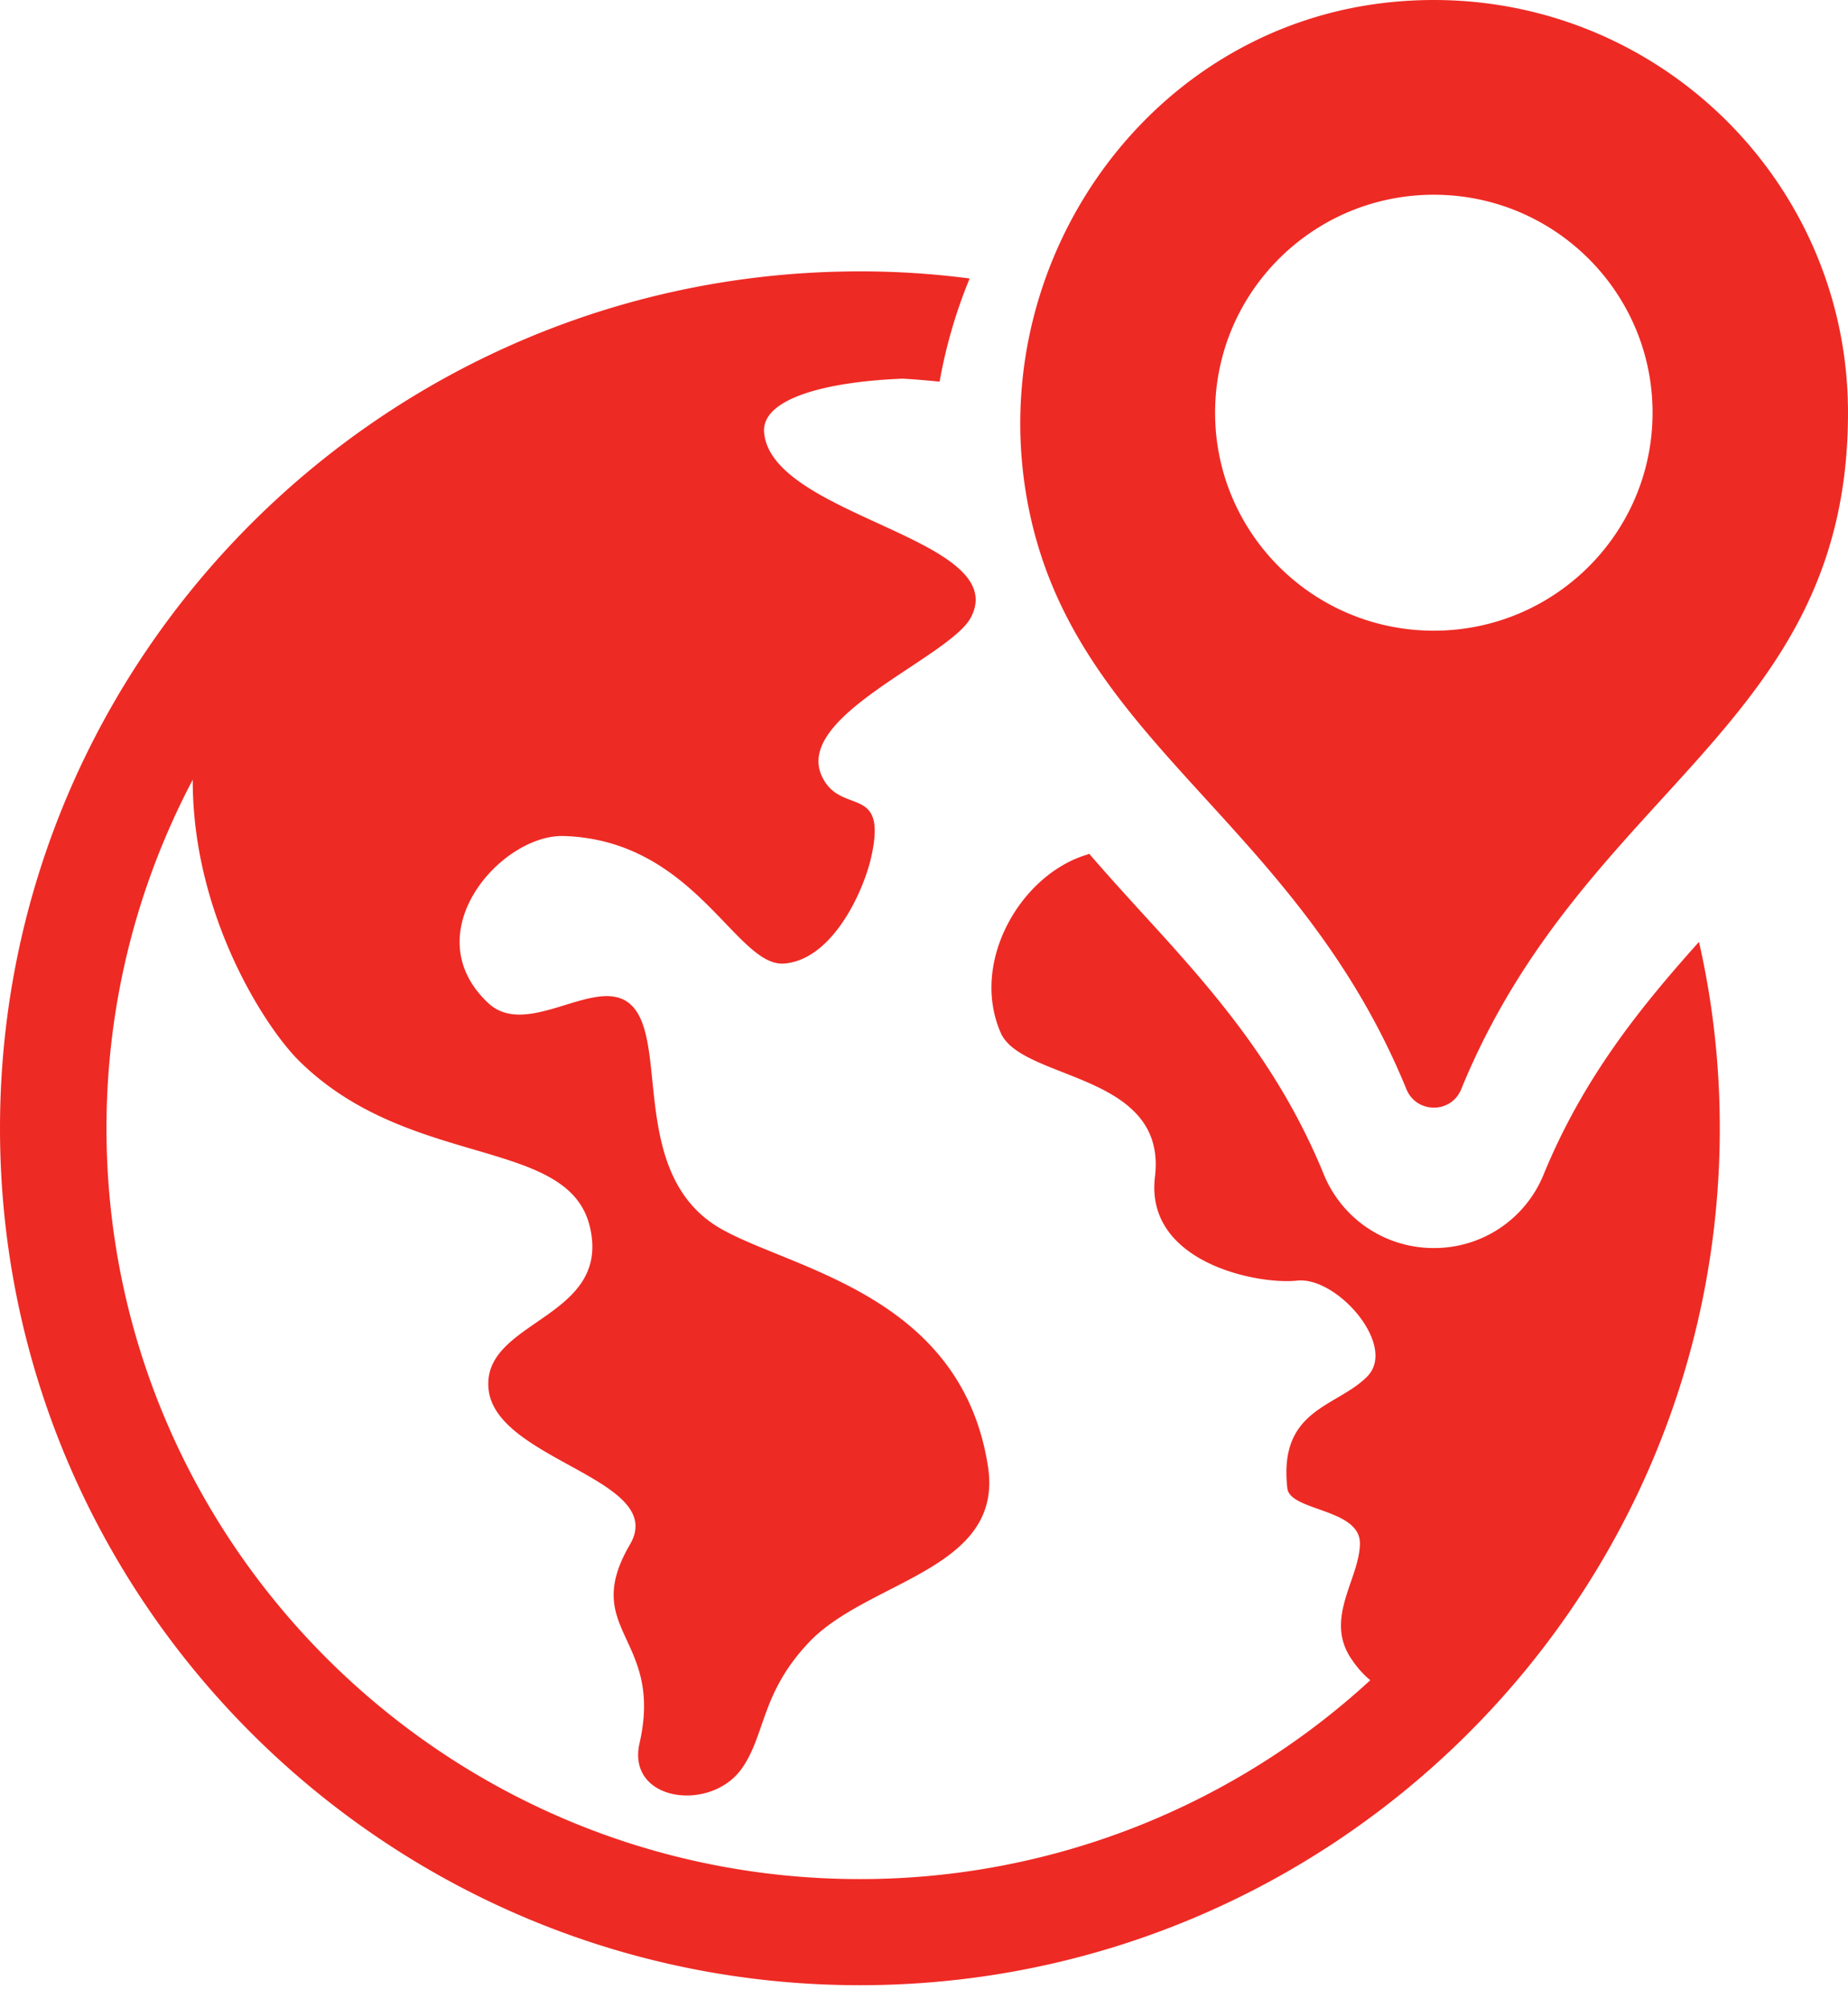 <svg xmlns="http://www.w3.org/2000/svg" width="58" height="63" viewBox="0 0 58 63">
    <path fill="#EE2A24" fill-rule="nonzero" d="M53.323 29.556c-1.83 2.046-3.622 4.25-4.873 7.292a3.703 3.703 0 0 1-3.445 2.316 3.723 3.723 0 0 1-3.463-2.325c-1.447-3.535-3.641-5.944-5.77-8.27-.532-.585-1.064-1.171-1.586-1.776-.028.01-.047.019-.075.028-2.072.623-3.669 3.358-2.707 5.58.653 1.526 5.237 1.238 4.845 4.521-.327 2.688 3.202 3.395 4.453 3.265 1.25-.149 3.174 2.046 2.203 3.014-.962.967-2.782 1.004-2.502 3.497.074.725 2.278.633 2.278 1.73 0 1.107-1.14 2.363-.262 3.637.187.279.383.493.588.66a23.641 23.641 0 0 1-16.019 6.241c-13.041 0-23.646-10.566-23.646-23.56 0-3.943.98-7.664 2.707-10.938-.01 4.232 2.26 7.748 3.324 8.808 3.472 3.45 8.504 2.363 9.148 5.255.653 2.884-3.454 2.893-3.183 5.097.28 2.214 5.629 2.8 4.434 4.837-1.578 2.707 1.064 2.902.299 6.241-.41 1.823 2.23 2.177 3.211.79.747-1.06.598-2.362 2.1-3.952 1.84-1.954 6.106-2.27 5.63-5.497-.812-5.358-6.04-6.195-8.318-7.45-2.586-1.414-1.951-4.81-2.511-6.428-.784-2.297-3.445.642-4.864-.697-2.334-2.196.42-5.302 2.38-5.237 4.136.13 5.406 4.14 6.927 4 1.485-.13 2.446-2.196 2.707-3.293.551-2.39-.933-1.32-1.53-2.567-.803-1.665 2.819-3.256 4.219-4.484.215-.186.373-.362.457-.53.42-.818-.13-1.441-1.064-2.009-1.867-1.125-5.274-2.018-5.433-3.776-.093-1.08 1.98-1.6 4.341-1.693.392.019.775.056 1.167.093.196-1.107.513-2.195.943-3.237a26.341 26.341 0 0 0-3.445-.223C12.108 8.516 0 20.58 0 35.406c0 14.827 12.108 26.89 26.988 26.89 14.88 0 26.988-12.063 26.988-26.89 0-2.009-.224-3.971-.653-5.85zM43.735.06C36.117.777 30.9 8.133 32.228 15.64c1.35 7.628 8.409 9.976 11.912 18.537.315.772 1.405.776 1.72.004C49.745 24.686 58 22.832 58 12.952 58 5.382 51.483-.67 43.735.06zm1.266 19.731c-3.791 0-6.865-3.062-6.865-6.84 0-3.777 3.074-6.84 6.865-6.84 3.791 0 6.865 3.063 6.865 6.84 0 3.778-3.074 6.84-6.865 6.84z"/>
</svg>
